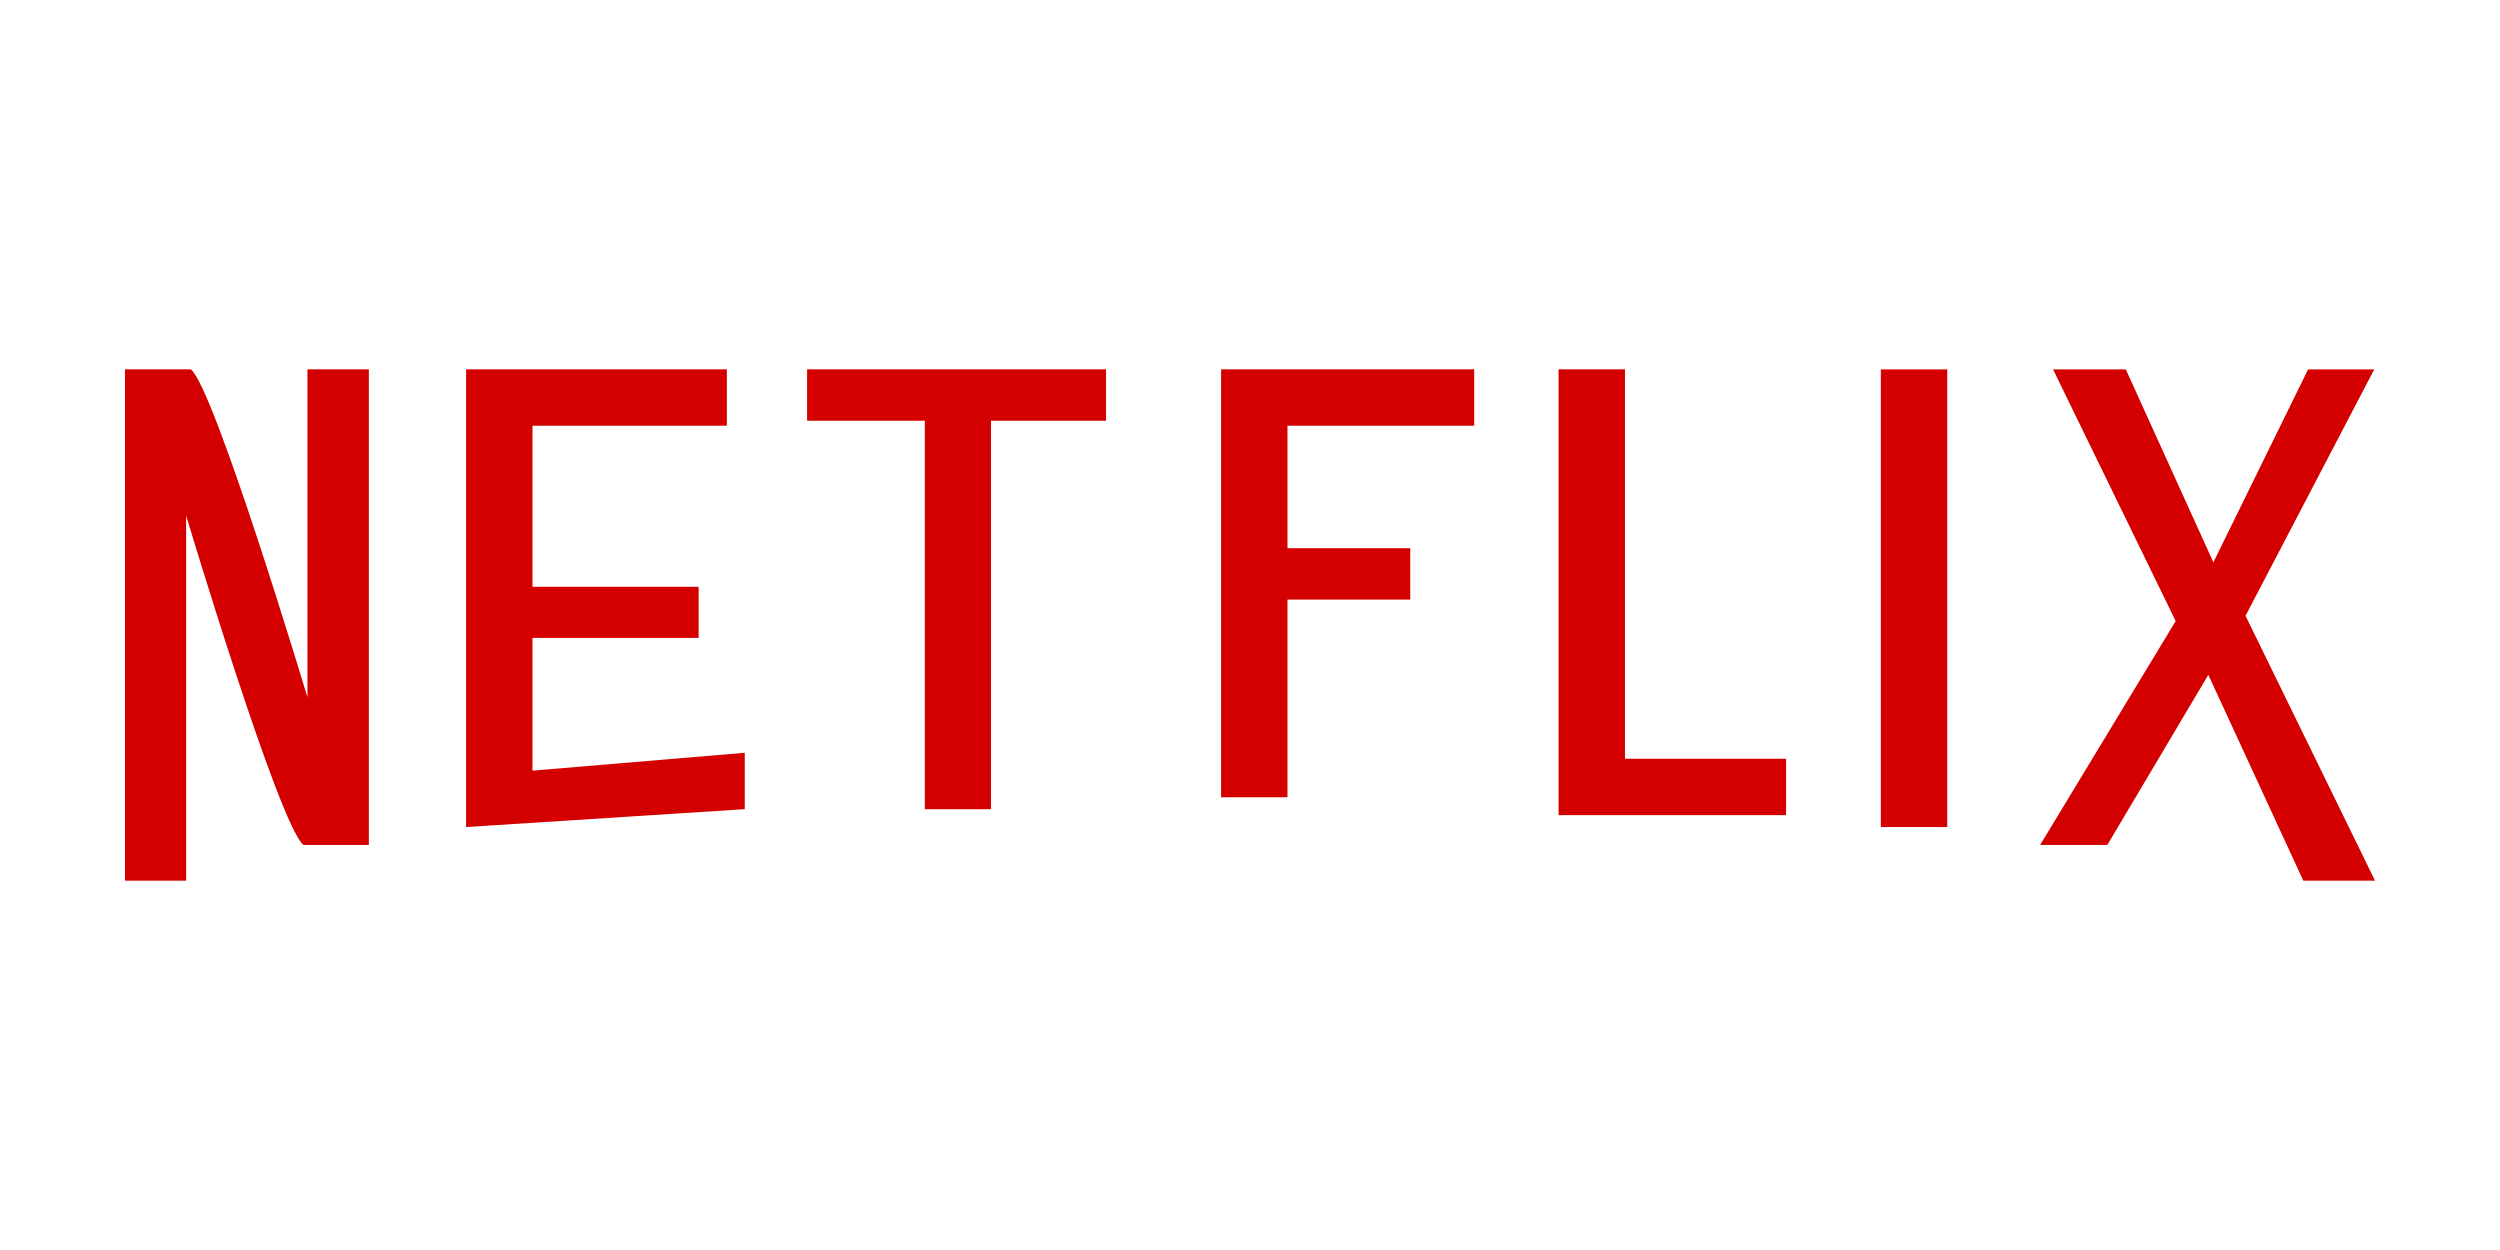 <?xml version="1.0" encoding="UTF-8" standalone="no"?>
<!-- Created with Inkscape (http://www.inkscape.org/) -->

<svg
   width="100"
   height="50"
   viewBox="0 0 100 50"
   version="1.1"
   id="svg1"
   xmlns="http://www.w3.org/2000/svg"
   xmlns:svg="http://www.w3.org/2000/svg">
  <defs
     id="defs1">
    <rect
       x="5.932"
       y="5.085"
       width="86.864"
       height="32.203"
       id="rect1" />
  </defs>
  <g
     id="layer1">
    <path
       d="M 7.446,35.226 H 5 V 14.774 H 7.636 C 8.594,15.566 12.298,27.893 12.298,27.893 V 14.774 h 2.456 v 19.023 h -2.615 C 11.159,33.012 7.446,20.625 7.446,20.625 Z M 18.644,33.082 v -18.308 h 10.43 v 2.256 h -7.774 v 6.442 h 6.646 v 2.045 h -6.646 v 5.309 l 8.491,-0.715 v 2.256 z M 36.993,32.367 V 16.83 h -4.709 v -2.056 h 11.958 v 2.056 H 39.639 V 32.367 Z M 48.843,31.891 V 14.774 H 58.968 V 17.03 H 51.499 V 21.928 h 4.911 v 2.056 h -4.911 v 7.907 z m 13.499,0.715 V 14.774 h 2.657 v 15.576 h 6.444 v 2.256 z m 15.548,0.477 h -2.657 v -18.308 h 2.657 z m 6.403,0.715 h -2.688 l 5.422,-8.955 -4.905,-10.068 h 2.91 l 3.503,7.717 3.789,-7.717 h 2.646 l -5.149,9.857 5.18,10.595 H 92.132 l -3.799,-8.234 z"
       id="text3"
       style="font-size:24px;font-family:Thonburi;-inkscape-font-specification:Thonburi;fill:#d40000;stroke-width:1"
       aria-label="NETFLIX" />
  </g>
</svg>
